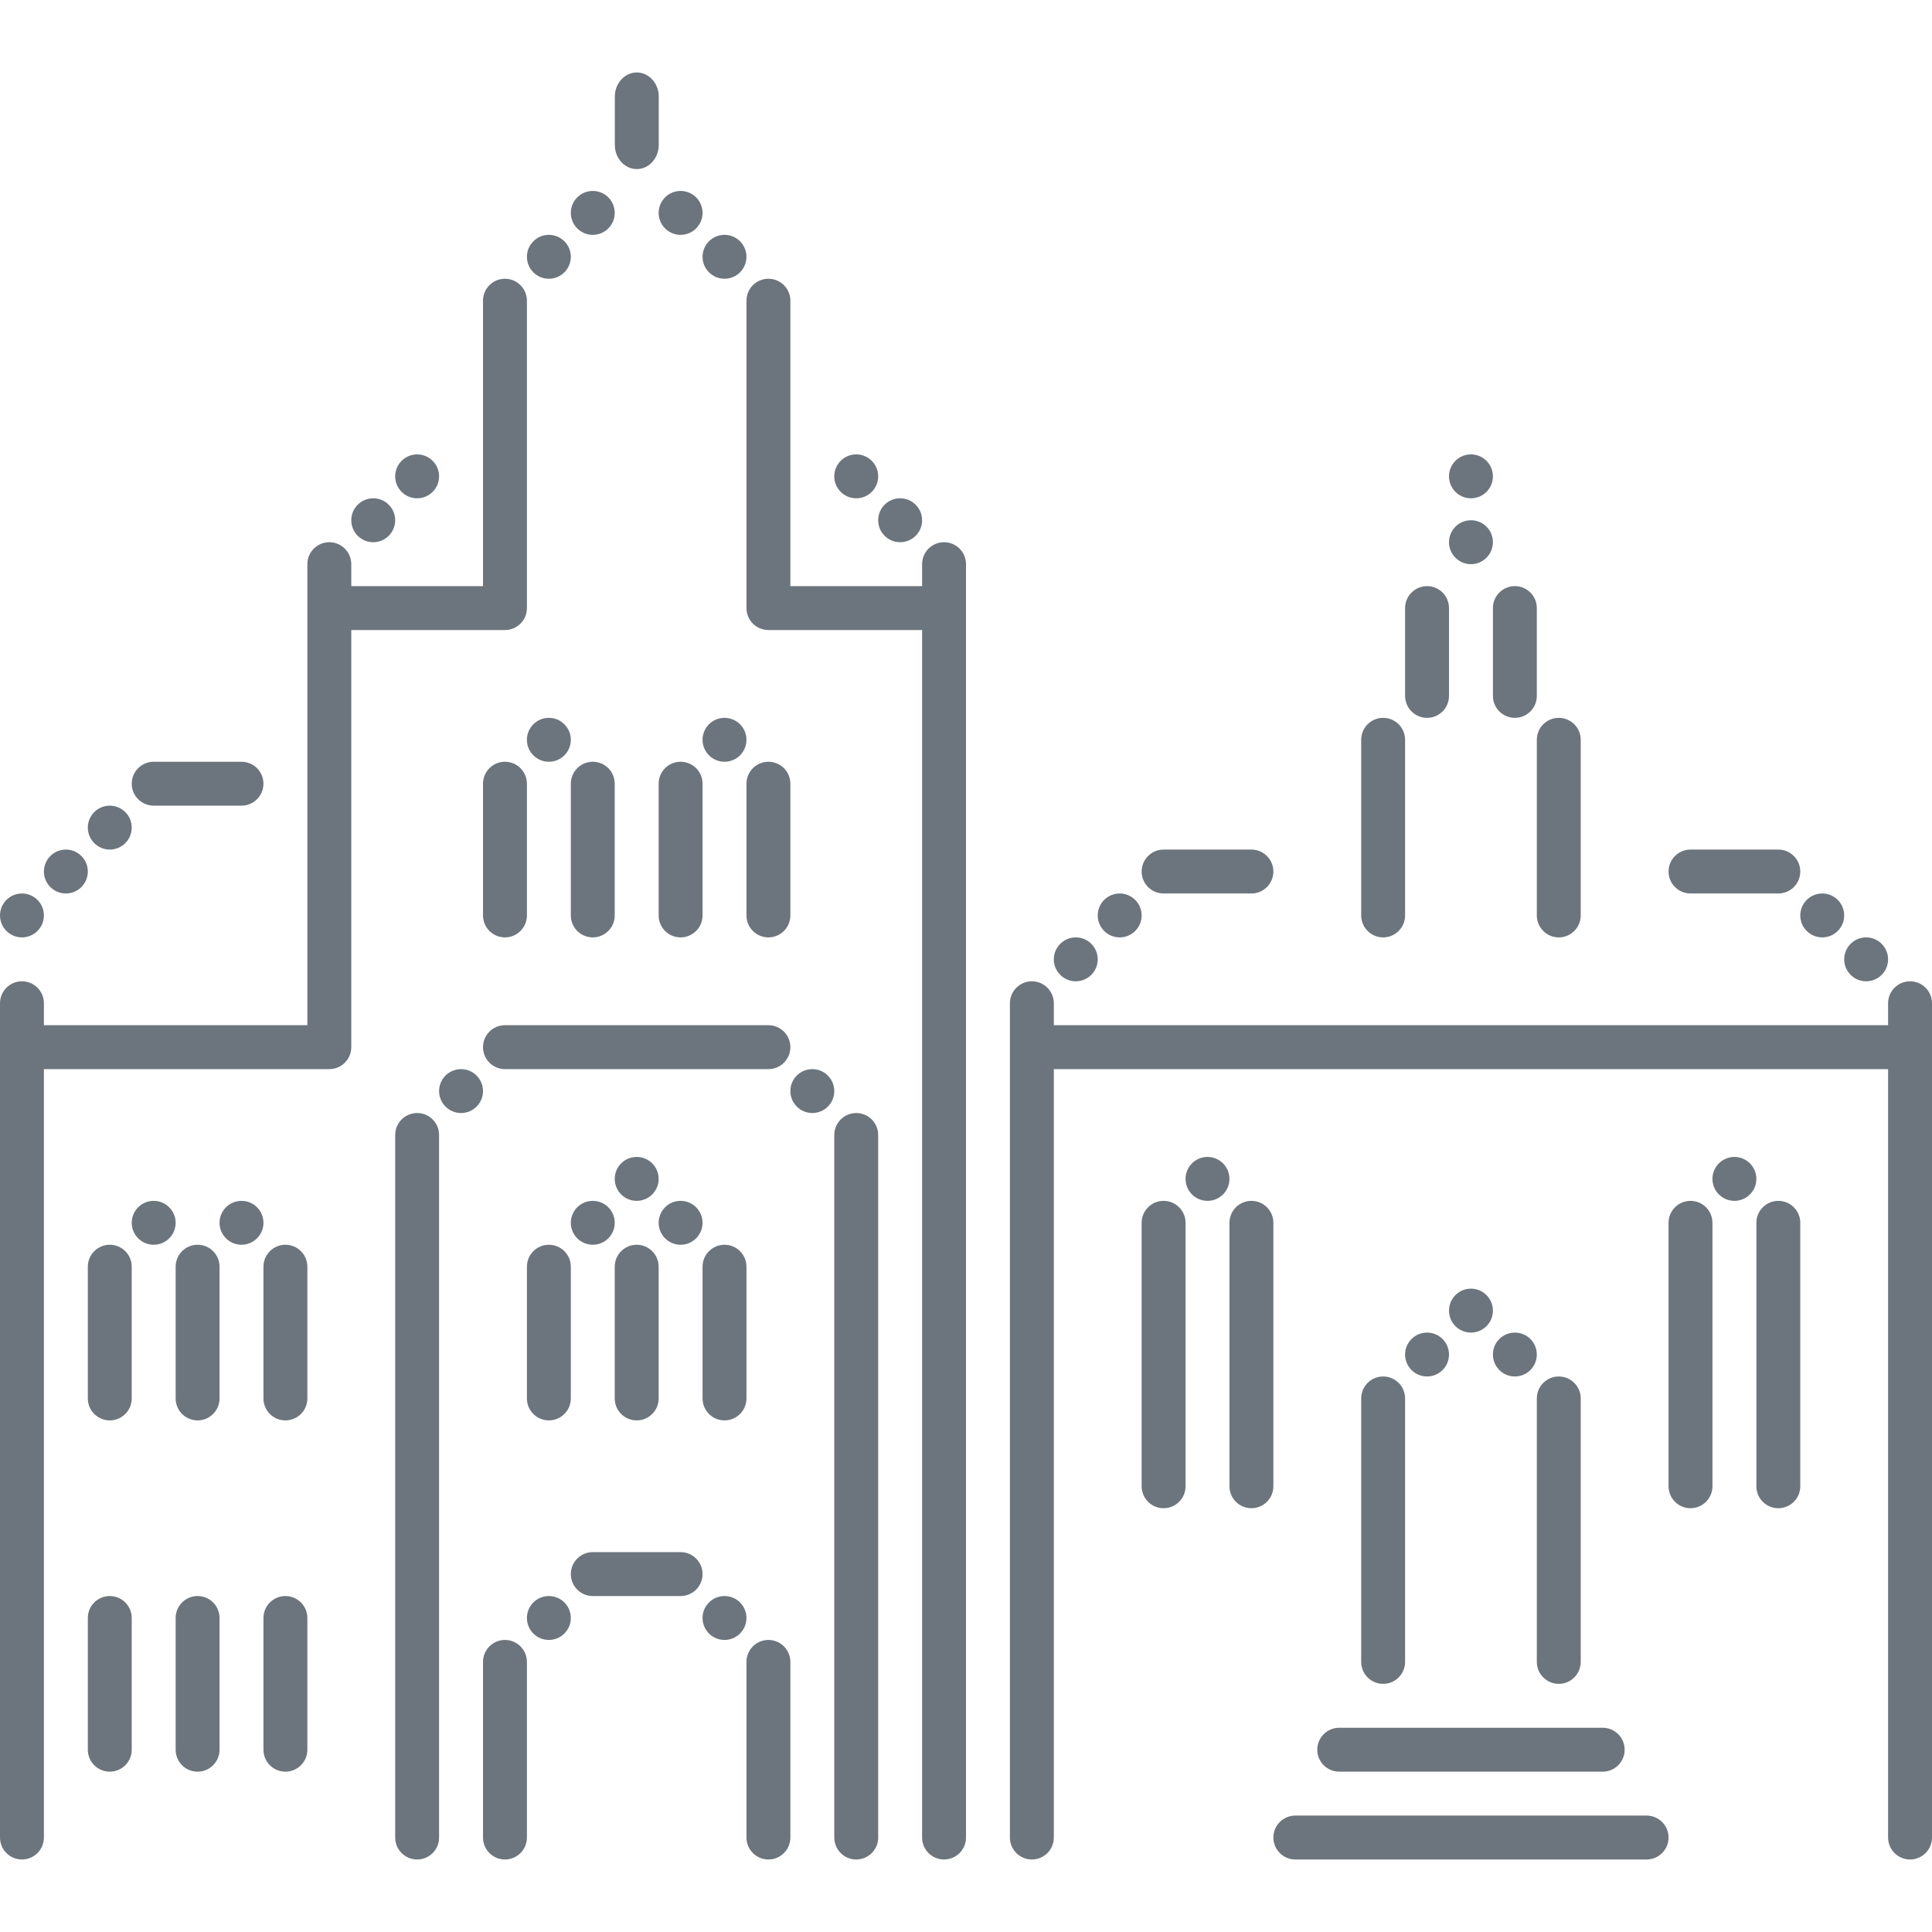 <svg xmlns:dc="http://purl.org/dc/elements/1.1/" xmlns:cc="http://creativecommons.org/ns#" xmlns:rdf="http://www.w3.org/1999/02/22-rdf-syntax-ns#" xmlns:svg="http://www.w3.org/2000/svg" xmlns="http://www.w3.org/2000/svg" version="1.1" id="cif-0-svg" xml:space="preserve" viewBox="535.946 163.842 1399.645 1294.608" width="46" height="46"><path id="strokePath1" style="fill:#6c757d;fill-opacity:1;fill-rule:evenodd;stroke:none" d="m 599.567,1029 c 0,-8.78 7.121,-15.91 15.906,-15.91 l 0,0 c 8.785,0 15.902,7.13 15.902,15.91 l 0,95.43 c 0,8.786 -7.117,15.907 -15.902,15.907 l 0,0 c -8.785,0 -15.906,-7.121 -15.906,-15.907 l 0,-95.43"></path><path id="strokePath2" style="fill:#6c757d;fill-opacity:1;fill-rule:evenodd;stroke:none" d="m 663.188,1029 c 0,-8.78 7.121,-15.91 15.902,-15.91 l 0,0 c 8.785,0 15.906,7.13 15.906,15.91 l 0,95.43 c 0,8.786 -7.121,15.907 -15.906,15.907 l 0,0 c -8.781,0 -15.902,-7.121 -15.902,-15.907 l 0,-95.43"></path><path id="strokePath3" style="fill:#6c757d;fill-opacity:1;fill-rule:evenodd;stroke:none" d="m 726.805,1029 c 0,-8.78 7.121,-15.91 15.91,-15.91 l 0,0 c 8.781,0 15.903,7.13 15.903,15.91 l 0,95.43 c 0,8.786 -7.122,15.907 -15.903,15.907 l 0,0 c -8.789,0 -15.91,-7.121 -15.91,-15.907 l 0,-95.43"></path><path id="strokePath4" style="fill:#6c757d;fill-opacity:1;fill-rule:evenodd;stroke:none" d="m 917.668,1029 c 0,-8.78 7.121,-15.91 15.907,-15.91 l 0,0 c 8.785,0 15.902,7.13 15.902,15.91 l 0,95.43 c 0,8.786 -7.117,15.907 -15.902,15.907 l 0,0 c -8.786,0 -15.907,-7.121 -15.907,-15.907 l 0,-95.43"></path><path id="strokePath5" style="fill:#6c757d;fill-opacity:1;fill-rule:evenodd;stroke:none" d="m 981.289,1029 c 0,-8.78 7.122,-15.91 15.903,-15.91 l 0.004,0 c 8.785,0 15.905,7.13 15.905,15.91 l 0,95.43 c 0,8.786 -7.12,15.907 -15.905,15.907 l -0.004,0 c -8.781,0 -15.903,-7.121 -15.903,-15.907 l 0,-95.43"></path><path id="strokePath6" style="fill:#6c757d;fill-opacity:1;fill-rule:evenodd;stroke:none" d="m 1044.911,1029 c 0,-8.78 7.12,-15.91 15.91,-15.91 l 0,0 c 8.78,0 15.9,7.13 15.9,15.91 l 0,95.43 c 0,8.786 -7.12,15.907 -15.9,15.907 l 0,0 c -8.79,0 -15.91,-7.121 -15.91,-15.907 l 0,-95.43"></path><path id="strokePath7" style="fill:#6c757d;fill-opacity:1;fill-rule:evenodd;stroke:none" d="m 599.567,1283.481 c 0,-8.781 7.121,-15.906 15.906,-15.906 l 0,0 c 8.785,0 15.902,7.125 15.902,15.906 l 0,95.43 c 0,8.785 -7.117,15.906 -15.902,15.906 l 0,0 c -8.785,0 -15.906,-7.121 -15.906,-15.906 l 0,-95.43"></path><path id="strokePath8" style="fill:#6c757d;fill-opacity:1;fill-rule:evenodd;stroke:none" d="m 663.188,1283.481 c 0,-8.781 7.121,-15.906 15.902,-15.906 l 0,0 c 8.785,0 15.906,7.125 15.906,15.906 l 0,95.43 c 0,8.785 -7.121,15.906 -15.906,15.906 l 0,0 c -8.781,0 -15.902,-7.121 -15.902,-15.906 l 0,-95.43"></path><path id="strokePath9" style="fill:#6c757d;fill-opacity:1;fill-rule:evenodd;stroke:none" d="m 726.805,1283.481 c 0,-8.781 7.121,-15.906 15.91,-15.906 l 0,0 c 8.781,0 15.903,7.125 15.903,15.906 l 0,95.43 c 0,8.785 -7.122,15.906 -15.903,15.906 l 0,0 c -8.789,0 -15.91,-7.121 -15.91,-15.906 l 0,-95.43"></path><path id="strokePath10" style="fill:#6c757d;fill-opacity:1;fill-rule:evenodd;stroke:none" d="m 631.375,997.19 c 0,-8.78 7.121,-15.9 15.907,-15.9 8.785,0 15.906,7.12 15.906,15.9 0,8.78 -7.121,15.9 -15.906,15.9 -8.786,0 -15.907,-7.12 -15.907,-15.9"></path><path id="strokePath11" style="fill:#6c757d;fill-opacity:1;fill-rule:evenodd;stroke:none" d="m 694.996,997.19 c 0,-8.78 7.122,-15.9 15.907,-15.9 8.785,0 15.902,7.12 15.902,15.9 0,8.78 -7.117,15.9 -15.902,15.9 -8.785,0 -15.907,-7.12 -15.907,-15.9"></path><path id="strokePath12" style="fill:#6c757d;fill-opacity:1;fill-rule:evenodd;stroke:none" d="m 949.477,997.19 c 0,-8.78 7.125,-15.9 15.906,-15.9 8.785,0 15.906,7.12 15.906,15.9 0,8.78 -7.121,15.9 -15.906,15.9 -8.781,0 -15.906,-7.12 -15.906,-15.9"></path><path id="strokePath13" style="fill:#6c757d;fill-opacity:1;fill-rule:evenodd;stroke:none" d="m 1013.101,997.19 c 0,-8.78 7.12,-15.9 15.9,-15.9 8.79,0 15.91,7.12 15.91,15.9 0,8.78 -7.12,15.9 -15.91,15.9 -8.78,0 -15.9,-7.12 -15.9,-15.9"></path><path id="strokePath14" style="fill:#6c757d;fill-opacity:1;fill-rule:evenodd;stroke:none" d="m 981.289,965.38 c 0,-8.79 7.122,-15.91 15.907,-15.91 8.785,0 15.905,7.12 15.905,15.91 0,8.78 -7.12,15.91 -15.905,15.91 -8.785,0 -15.907,-7.13 -15.907,-15.91"></path><path id="strokePath15" style="fill:#6c757d;fill-opacity:1;fill-rule:evenodd;stroke:none" d="m 822.239,933.57 c 0,-8.78 7.121,-15.91 15.906,-15.91 l 0,0 c 8.781,0 15.902,7.13 15.902,15.91 l 0,508.962 c 0,8.785 -7.121,15.906 -15.902,15.906 l 0,0 c -8.785,0 -15.906,-7.121 -15.906,-15.906 l 0,-508.962"></path><path id="strokePath16" style="fill:#6c757d;fill-opacity:1;fill-rule:evenodd;stroke:none" d="m 1140.341,933.57 c 0,-8.78 7.12,-15.91 15.91,-15.91 l 0,0 c 8.78,0 15.9,7.13 15.9,15.91 l 0,508.962 c 0,8.785 -7.12,15.906 -15.9,15.906 l 0,0 c -8.79,0 -15.91,-7.121 -15.91,-15.906 l 0,-508.962"></path><path id="strokePath17" style="fill:#6c757d;fill-opacity:1;fill-rule:evenodd;stroke:none" d="m 885.86,1315.29 c 0,-8.781 7.117,-15.902 15.902,-15.902 l 0,0 c 8.785,0 15.906,7.121 15.906,15.902 l 0,127.242 c 0,8.785 -7.121,15.906 -15.906,15.906 l 0,0 c -8.785,0 -15.902,-7.121 -15.902,-15.906 l 0,-127.242"></path><path id="strokePath18" style="fill:#6c757d;fill-opacity:1;fill-rule:evenodd;stroke:none" d="m 1076.721,1315.29 c 0,-8.781 7.12,-15.902 15.9,-15.902 l 0,0 c 8.79,0 15.91,7.121 15.91,15.902 l 0,127.242 c 0,8.785 -7.12,15.906 -15.91,15.906 l 0,0 c -8.78,0 -15.9,-7.121 -15.9,-15.906 l 0,-127.242"></path><path id="strokePath19" style="fill:#6c757d;fill-opacity:1;fill-rule:evenodd;stroke:none" d="m 965.383,1267.575 c -8.781,0 -15.906,-7.117 -15.906,-15.902 l 0,0 c 0,-8.785 7.125,-15.907 15.906,-15.907 l 63.618,0 c 8.79,0 15.91,7.122 15.91,15.907 l 0,0 c 0,8.785 -7.12,15.902 -15.91,15.902 l -63.618,0"></path><path id="strokePath20" style="fill:#6c757d;fill-opacity:1;fill-rule:evenodd;stroke:none" d="m 917.668,1283.481 c 0,-8.781 7.121,-15.906 15.907,-15.906 8.785,0 15.902,7.125 15.902,15.906 0,8.785 -7.117,15.907 -15.902,15.907 -8.786,0 -15.907,-7.122 -15.907,-15.907"></path><path id="strokePath21" style="fill:#6c757d;fill-opacity:1;fill-rule:evenodd;stroke:none" d="m 1044.911,1283.481 c 0,-8.781 7.12,-15.906 15.91,-15.906 8.78,0 15.9,7.125 15.9,15.906 0,8.785 -7.12,15.907 -15.9,15.907 -8.79,0 -15.91,-7.122 -15.91,-15.907"></path><path id="strokePath22" style="fill:#6c757d;fill-opacity:1;fill-rule:evenodd;stroke:none" d="m 901.762,885.86 c -8.785,0 -15.902,-7.13 -15.902,-15.91 l 0,0 c 0,-8.79 7.117,-15.91 15.902,-15.91 l 190.859,0 c 8.79,0 15.91,7.12 15.91,15.91 l 0,0 c 0,8.78 -7.12,15.91 -15.91,15.91 l -190.859,0"></path><path id="strokePath23" style="fill:#6c757d;fill-opacity:1;fill-rule:evenodd;stroke:none" d="m 854.047,901.76 c 0,-8.79 7.121,-15.9 15.906,-15.9 8.786,0 15.907,7.11 15.907,15.9 0,8.78 -7.121,15.9 -15.907,15.9 -8.785,0 -15.906,-7.12 -15.906,-15.9"></path><path id="strokePath24" style="fill:#6c757d;fill-opacity:1;fill-rule:evenodd;stroke:none" d="m 1108.531,901.76 c 0,-8.79 7.12,-15.9 15.9,-15.9 8.79,0 15.91,7.11 15.91,15.9 0,8.78 -7.12,15.9 -15.91,15.9 -8.78,0 -15.9,-7.12 -15.9,-15.9"></path><path id="strokePath25" style="fill:#6c757d;fill-opacity:1;fill-rule:evenodd;stroke:none" d="m 1363.011,997.19 c 0,-8.78 7.12,-15.9 15.91,-15.9 l 0,0 c 8.78,0 15.9,7.12 15.9,15.9 l 0,190.862 c 0,8.781 -7.12,15.906 -15.9,15.906 l 0,0 c -8.79,0 -15.91,-7.125 -15.91,-15.906 l 0,-190.862"></path><path id="strokePath26" style="fill:#6c757d;fill-opacity:1;fill-rule:evenodd;stroke:none" d="m 1426.631,997.19 c 0,-8.78 7.12,-15.9 15.91,-15.9 l 0,0 c 8.78,0 15.9,7.12 15.9,15.9 l 0,190.862 c 0,8.781 -7.12,15.906 -15.9,15.906 l 0,0 c -8.79,0 -15.91,-7.125 -15.91,-15.906 l 0,-190.862"></path><path id="strokePath27" style="fill:#6c757d;fill-opacity:1;fill-rule:evenodd;stroke:none" d="m 1394.821,965.38 c 0,-8.79 7.12,-15.91 15.91,-15.91 8.78,0 15.9,7.12 15.9,15.91 0,8.78 -7.12,15.91 -15.9,15.91 -8.79,0 -15.91,-7.13 -15.91,-15.91"></path><path id="strokePath28" style="fill:#6c757d;fill-opacity:1;fill-rule:evenodd;stroke:none" d="m 1744.731,997.19 c 0,-8.78 7.12,-15.9 15.91,-15.9 l 0,0 c 8.79,0 15.9,7.12 15.9,15.9 l 0,190.862 c 0,8.781 -7.11,15.906 -15.9,15.906 l 0,0 c -8.79,0 -15.91,-7.125 -15.91,-15.906 l 0,-190.862"></path><path id="strokePath29" style="fill:#6c757d;fill-opacity:1;fill-rule:evenodd;stroke:none" d="m 1808.351,997.19 c 0,-8.78 7.13,-15.9 15.91,-15.9 l 0,0 c 8.79,0 15.9,7.12 15.9,15.9 l 0,190.862 c 0,8.781 -7.11,15.906 -15.9,15.906 l 0,0 c -8.78,0 -15.91,-7.125 -15.91,-15.906 l 0,-190.862"></path><path id="strokePath30" style="fill:#6c757d;fill-opacity:1;fill-rule:evenodd;stroke:none" d="m 1776.541,965.38 c 0,-8.79 7.12,-15.91 15.91,-15.91 8.78,0 15.9,7.12 15.9,15.91 0,8.78 -7.12,15.91 -15.9,15.91 -8.79,0 -15.91,-7.13 -15.91,-15.91"></path><path id="strokePath31" style="fill:#6c757d;fill-opacity:1;fill-rule:evenodd;stroke:none" d="m 1522.061,1124.43 c 0,-8.78 7.12,-15.91 15.91,-15.91 l 0,0 c 8.78,0 15.9,7.13 15.9,15.91 l 0,190.86 c 0,8.785 -7.12,15.906 -15.9,15.906 l 0,0 c -8.79,0 -15.91,-7.121 -15.91,-15.906 l 0,-190.86"></path><path id="strokePath32" style="fill:#6c757d;fill-opacity:1;fill-rule:evenodd;stroke:none" d="m 1553.871,1092.62 c 0,-8.78 7.12,-15.9 15.91,-15.9 8.78,0 15.9,7.12 15.9,15.9 0,8.78 -7.12,15.9 -15.9,15.9 -8.79,0 -15.91,-7.12 -15.91,-15.9"></path><path id="strokePath33" style="fill:#6c757d;fill-opacity:1;fill-rule:evenodd;stroke:none" d="m 1585.681,1060.81 c 0,-8.78 7.12,-15.91 15.91,-15.91 8.78,0 15.9,7.13 15.9,15.91 0,8.78 -7.12,15.91 -15.9,15.91 -8.79,0 -15.91,-7.13 -15.91,-15.91"></path><path id="strokePath34" style="fill:#6c757d;fill-opacity:1;fill-rule:evenodd;stroke:none" d="m 1617.491,1092.62 c 0,-8.78 7.12,-15.9 15.91,-15.9 8.78,0 15.9,7.12 15.9,15.9 0,8.78 -7.12,15.9 -15.9,15.9 -8.79,0 -15.91,-7.12 -15.91,-15.9"></path><path id="strokePath35" style="fill:#6c757d;fill-opacity:1;fill-rule:evenodd;stroke:none" d="m 1649.301,1124.43 c 0,-8.78 7.13,-15.91 15.91,-15.91 l 0,0 c 8.78,0 15.9,7.13 15.9,15.91 l 0,190.86 c 0,8.785 -7.12,15.906 -15.9,15.906 l 0,0 c -8.78,0 -15.91,-7.121 -15.91,-15.906 l 0,-190.86"></path><path id="strokePath36" style="fill:#6c757d;fill-opacity:1;fill-rule:evenodd;stroke:none" d="m 1506.161,1394.817 c -8.79,0 -15.91,-7.121 -15.91,-15.906 l 0,0 c 0,-8.781 7.12,-15.902 15.91,-15.902 l 190.86,0 c 8.78,0 15.91,7.121 15.91,15.902 l 0,0 c 0,8.785 -7.13,15.906 -15.91,15.906 l -190.86,0"></path><path id="strokePath37" style="fill:#6c757d;fill-opacity:1;fill-rule:evenodd;stroke:none" d="m 1474.351,1458.438 c -8.79,0 -15.91,-7.121 -15.91,-15.906 l 0,0 c 0,-8.785 7.12,-15.902 15.91,-15.902 l 254.48,0 c 8.78,0 15.9,7.117 15.9,15.902 l 0,0 c 0,8.785 -7.12,15.906 -15.9,15.906 l -254.48,0"></path><path id="strokePath38" style="fill:#6c757d;fill-opacity:1;fill-rule:evenodd;stroke:none" d="m 1903.781,854.04 0,-15.9 c 0,-8.79 7.13,-15.91 15.91,-15.91 l 0,0 c 8.79,0 15.9,7.12 15.9,15.91 l 0,604.392 c 0,8.785 -7.11,15.906 -15.9,15.906 l 0,0 c -8.78,0 -15.91,-7.121 -15.91,-15.906 l 0,-556.672 -604.39,0 0,556.672 c 0,8.785 -7.12,15.906 -15.9,15.906 l 0,0 c -8.79,0 -15.91,-7.121 -15.91,-15.906 l 0,-604.392 c 0,-8.79 7.12,-15.91 15.91,-15.91 l 0,0 c 8.78,0 15.9,7.12 15.9,15.91 l 0,15.9 604.39,0"></path><path id="strokePath39" style="fill:#6c757d;fill-opacity:1;fill-rule:evenodd;stroke:none" d="m 790.43,567.75 0,302.2 c 0,8.78 -7.125,15.91 -15.906,15.91 l -206.77,0 0,556.672 c 0,8.785 -7.121,15.906 -15.902,15.906 l 0,0 c -8.785,0 -15.906,-7.121 -15.906,-15.906 l 0,-604.392 c 0,-8.79 7.121,-15.91 15.906,-15.91 l 0,0 c 8.781,0 15.902,7.12 15.902,15.91 l 0,15.9 190.864,0 0,-334 c 0,-8.79 7.121,-15.91 15.906,-15.91 l 0,0 c 8.781,0 15.906,7.12 15.906,15.91 l 0,15.9 95.43,0 0,-206.76 c 0,-8.79 7.117,-15.91 15.902,-15.91 l 0,0 c 8.785,0 15.906,7.12 15.906,15.91 l 0,222.66 c 0,8.79 -7.121,15.91 -15.906,15.91 l -111.332,0"></path><path id="strokePath40" style="fill:#6c757d;fill-opacity:1;fill-rule:evenodd;stroke:none" d="m 917.668,647.28 c 0,-8.79 7.121,-15.91 15.907,-15.91 8.785,0 15.902,7.12 15.902,15.91 0,8.78 -7.117,15.9 -15.902,15.9 -8.786,0 -15.907,-7.12 -15.907,-15.9"></path><path id="strokePath41" style="fill:#6c757d;fill-opacity:1;fill-rule:evenodd;stroke:none" d="m 1044.911,647.28 c 0,-8.79 7.12,-15.91 15.91,-15.91 8.78,0 15.9,7.12 15.9,15.91 0,8.78 -7.12,15.9 -15.9,15.9 -8.79,0 -15.91,-7.12 -15.91,-15.9"></path><path id="strokePath42" style="fill:#6c757d;fill-opacity:1;fill-rule:evenodd;stroke:none" d="m 790.43,488.22 c 0,-8.78 7.117,-15.9 15.902,-15.9 8.786,0 15.907,7.12 15.907,15.9 0,8.79 -7.121,15.91 -15.907,15.91 -8.785,0 -15.902,-7.12 -15.902,-15.91"></path><path id="strokePath43" style="fill:#6c757d;fill-opacity:1;fill-rule:evenodd;stroke:none" d="m 822.239,456.41 c 0,-8.78 7.121,-15.9 15.906,-15.9 8.781,0 15.902,7.12 15.902,15.9 0,8.79 -7.121,15.91 -15.902,15.91 -8.785,0 -15.906,-7.12 -15.906,-15.91"></path><path id="strokePath44" style="fill:#6c757d;fill-opacity:1;fill-rule:evenodd;stroke:none" d="m 917.668,297.36 c 0,-8.78 7.121,-15.9 15.907,-15.9 8.785,0 15.902,7.12 15.902,15.9 0,8.79 -7.117,15.91 -15.902,15.91 -8.786,0 -15.907,-7.12 -15.907,-15.91"></path><path id="strokePath45" style="fill:#6c757d;fill-opacity:1;fill-rule:evenodd;stroke:none" d="m 949.477,265.56 c 0,-8.79 7.125,-15.91 15.906,-15.91 8.785,0 15.906,7.12 15.906,15.91 0,8.78 -7.121,15.9 -15.906,15.9 -8.781,0 -15.906,-7.12 -15.906,-15.9"></path><path id="strokePath46" style="fill:#6c757d;fill-opacity:1;fill-rule:evenodd;stroke:none" d="m 1172.151,488.22 c 0,-8.78 7.12,-15.9 15.9,-15.9 8.79,0 15.91,7.12 15.91,15.9 0,8.79 -7.12,15.91 -15.91,15.91 -8.78,0 -15.9,-7.12 -15.9,-15.91"></path><path id="strokePath47" style="fill:#6c757d;fill-opacity:1;fill-rule:evenodd;stroke:none" d="m 1140.341,456.41 c 0,-8.78 7.12,-15.9 15.91,-15.9 8.78,0 15.9,7.12 15.9,15.9 0,8.79 -7.12,15.91 -15.9,15.91 -8.79,0 -15.91,-7.12 -15.91,-15.91"></path><path id="strokePath48" style="fill:#6c757d;fill-opacity:1;fill-rule:evenodd;stroke:none" d="m 1044.911,297.36 c 0,-8.78 7.12,-15.9 15.91,-15.9 8.78,0 15.9,7.12 15.9,15.9 0,8.79 -7.12,15.91 -15.9,15.91 -8.79,0 -15.91,-7.12 -15.91,-15.91"></path><path id="strokePath49" style="fill:#6c757d;fill-opacity:1;fill-rule:evenodd;stroke:none" d="m 1013.101,265.56 c 0,-8.79 7.12,-15.91 15.9,-15.91 8.79,0 15.91,7.12 15.91,15.91 0,8.78 -7.12,15.9 -15.91,15.9 -8.78,0 -15.9,-7.12 -15.9,-15.9"></path><path id="strokePath50" style="fill:#6c757d;fill-opacity:1;fill-rule:evenodd;stroke:none" d="m 885.86,679.09 c 0,-8.79 7.117,-15.91 15.902,-15.91 l 0,0 c 8.785,0 15.906,7.12 15.906,15.91 l 0,95.43 c 0,8.78 -7.121,15.9 -15.906,15.9 l 0,0 c -8.785,0 -15.902,-7.12 -15.902,-15.9 l 0,-95.43"></path><path id="strokePath51" style="fill:#6c757d;fill-opacity:1;fill-rule:evenodd;stroke:none" d="m 949.477,679.09 c 0,-8.79 7.125,-15.91 15.906,-15.91 l 0,0 c 8.785,0 15.906,7.12 15.906,15.91 l 0,95.43 c 0,8.78 -7.121,15.9 -15.906,15.9 l 0,0 c -8.781,0 -15.906,-7.12 -15.906,-15.9 l 0,-95.43"></path><path id="strokePath52" style="fill:#6c757d;fill-opacity:1;fill-rule:evenodd;stroke:none" d="m 1013.101,679.09 c 0,-8.79 7.12,-15.91 15.9,-15.91 l 0,0 c 8.79,0 15.91,7.12 15.91,15.91 l 0,95.43 c 0,8.78 -7.12,15.9 -15.91,15.9 l 0,0 c -8.78,0 -15.9,-7.12 -15.9,-15.9 l 0,-95.43"></path><path id="strokePath53" style="fill:#6c757d;fill-opacity:1;fill-rule:evenodd;stroke:none" d="m 1076.721,679.09 c 0,-8.79 7.12,-15.91 15.9,-15.91 l 0,0 c 8.79,0 15.91,7.12 15.91,15.91 l 0,95.43 c 0,8.78 -7.12,15.9 -15.91,15.9 l 0,0 c -8.78,0 -15.9,-7.12 -15.9,-15.9 l 0,-95.43"></path><path id="strokePath54" style="fill:#6c757d;fill-opacity:1;fill-rule:evenodd;stroke:none" d="m 1235.771,854.04 0,588.492 c 0,8.785 -7.12,15.906 -15.91,15.906 l 0,0 c -8.78,0 -15.9,-7.121 -15.9,-15.906 l 0,-874.782 -111.34,0 c -8.78,0 -15.9,-7.12 -15.9,-15.91 l 0,-222.66 c 0,-8.79 7.12,-15.91 15.9,-15.91 l 0,0 c 8.79,0 15.91,7.12 15.91,15.91 l 0,206.76 95.43,0 0,-15.9 c 0,-8.79 7.12,-15.91 15.9,-15.91 l 0,0 c 8.79,0 15.91,7.12 15.91,15.91 l 0,334"></path><path id="strokePath55" style="fill:#6c757d;fill-opacity:1;fill-rule:evenodd;stroke:none" d="m 599.567,710.9 c 0,-8.79 7.121,-15.91 15.906,-15.91 8.785,0 15.902,7.12 15.902,15.91 0,8.78 -7.117,15.9 -15.902,15.9 -8.785,0 -15.906,-7.12 -15.906,-15.9"></path><path id="strokePath56" style="fill:#6c757d;fill-opacity:1;fill-rule:evenodd;stroke:none" d="m 567.754,742.71 c 0,-8.79 7.121,-15.91 15.907,-15.91 8.785,0 15.906,7.12 15.906,15.91 0,8.78 -7.121,15.9 -15.906,15.9 -8.786,0 -15.907,-7.12 -15.907,-15.9"></path><path id="strokePath57" style="fill:#6c757d;fill-opacity:1;fill-rule:evenodd;stroke:none" d="m 535.946,774.52 c 0,-8.78 7.121,-15.91 15.906,-15.91 8.781,0 15.902,7.13 15.902,15.91 0,8.78 -7.121,15.9 -15.902,15.9 -8.785,0 -15.906,-7.12 -15.906,-15.9"></path><path id="strokePath58" style="fill:#6c757d;fill-opacity:1;fill-rule:evenodd;stroke:none" d="m 647.282,694.99 c -8.786,0 -15.907,-7.12 -15.907,-15.9 l 0,0 c 0,-8.79 7.121,-15.91 15.907,-15.91 l 63.621,0 c 8.785,0 15.902,7.12 15.902,15.91 l 0,0 c 0,8.78 -7.117,15.9 -15.902,15.9 l -63.621,0"></path><path id="strokePath59" style="fill:#6c757d;fill-opacity:1;fill-rule:evenodd;stroke:none" d="m 1331.201,774.52 c 0,-8.78 7.12,-15.91 15.9,-15.91 8.79,0 15.91,7.13 15.91,15.91 0,8.78 -7.12,15.9 -15.91,15.9 -8.78,0 -15.9,-7.12 -15.9,-15.9"></path><path id="strokePath60" style="fill:#6c757d;fill-opacity:1;fill-rule:evenodd;stroke:none" d="m 1299.391,806.33 c 0,-8.79 7.12,-15.91 15.91,-15.91 8.78,0 15.9,7.12 15.9,15.91 0,8.78 -7.12,15.9 -15.9,15.9 -8.79,0 -15.91,-7.12 -15.91,-15.9"></path><path id="strokePath61" style="fill:#6c757d;fill-opacity:1;fill-rule:evenodd;stroke:none" d="m 1378.921,758.61 c -8.79,0 -15.91,-7.12 -15.91,-15.9 l 0,0 c 0,-8.79 7.12,-15.91 15.91,-15.91 l 63.62,0 c 8.78,0 15.9,7.12 15.9,15.91 l 0,0 c 0,8.78 -7.12,15.9 -15.9,15.9 l -63.62,0"></path><path id="strokePath62" style="fill:#6c757d;fill-opacity:1;fill-rule:evenodd;stroke:none" d="m 1522.061,647.28 c 0,-8.79 7.12,-15.91 15.91,-15.91 l 0,0 c 8.78,0 15.9,7.12 15.9,15.91 l 0,127.24 c 0,8.78 -7.12,15.9 -15.9,15.9 l 0,0 c -8.79,0 -15.91,-7.12 -15.91,-15.9 l 0,-127.24"></path><path id="strokePath63" style="fill:#6c757d;fill-opacity:1;fill-rule:evenodd;stroke:none" d="m 1553.871,551.84 c 0,-8.78 7.12,-15.9 15.91,-15.9 l 0,0 c 8.78,0 15.9,7.12 15.9,15.9 l 0,63.63 c 0,8.78 -7.12,15.9 -15.9,15.9 l 0,0 c -8.79,0 -15.91,-7.12 -15.91,-15.9 l 0,-63.63"></path><path id="strokePath64" style="fill:#6c757d;fill-opacity:1;fill-rule:evenodd;stroke:none" d="m 1840.161,774.52 c 0,-8.78 7.12,-15.91 15.91,-15.91 8.78,0 15.91,7.13 15.91,15.91 0,8.78 -7.13,15.9 -15.91,15.9 -8.79,0 -15.91,-7.12 -15.91,-15.9"></path><path id="strokePath65" style="fill:#6c757d;fill-opacity:1;fill-rule:evenodd;stroke:none" d="m 1871.981,806.33 c 0,-8.79 7.12,-15.91 15.9,-15.91 8.78,0 15.9,7.12 15.9,15.91 0,8.78 -7.12,15.9 -15.9,15.9 -8.78,0 -15.9,-7.12 -15.9,-15.9"></path><path id="strokePath66" style="fill:#6c757d;fill-opacity:1;fill-rule:evenodd;stroke:none" d="m 1824.261,758.61 c 8.79,0 15.9,-7.12 15.9,-15.9 l 0,0 c 0,-8.79 -7.11,-15.91 -15.9,-15.91 l -63.62,0 c -8.79,0 -15.91,7.12 -15.91,15.91 l 0,0 c 0,8.78 7.12,15.9 15.91,15.9 l 63.62,0"></path><path id="strokePath67" style="fill:#6c757d;fill-opacity:1;fill-rule:evenodd;stroke:none" d="m 1649.301,647.28 c 0,-8.79 7.13,-15.91 15.91,-15.91 l 0,0 c 8.78,0 15.9,7.12 15.9,15.91 l 0,127.24 c 0,8.78 -7.12,15.9 -15.9,15.9 l 0,0 c -8.78,0 -15.91,-7.12 -15.91,-15.9 l 0,-127.24"></path><path id="strokePath68" style="fill:#6c757d;fill-opacity:1;fill-rule:evenodd;stroke:none" d="m 1617.491,551.84 c 0,-8.78 7.12,-15.9 15.91,-15.9 l 0,0 c 8.78,0 15.9,7.12 15.9,15.9 l 0,63.63 c 0,8.78 -7.12,15.9 -15.9,15.9 l 0,0 c -8.79,0 -15.91,-7.12 -15.91,-15.9 l 0,-63.63"></path><path id="strokePath69" style="fill:#6c757d;fill-opacity:1;fill-rule:evenodd;stroke:none" d="m 1585.681,504.13 c 0,-8.78 7.12,-15.91 15.91,-15.91 8.78,0 15.9,7.13 15.9,15.91 0,8.78 -7.12,15.91 -15.9,15.91 -8.79,0 -15.91,-7.13 -15.91,-15.91"></path><path id="strokePath70" style="fill:#6c757d;fill-opacity:1;fill-rule:evenodd;stroke:none" d="m 1585.681,456.41 c 0,-8.78 7.12,-15.9 15.91,-15.9 8.78,0 15.9,7.12 15.9,15.9 0,8.79 -7.12,15.91 -15.9,15.91 -8.79,0 -15.91,-7.12 -15.91,-15.91"></path><path id="strokePath71" style="fill:#6c757d;fill-opacity:1;fill-rule:evenodd;stroke:none" d="m 981.36,181.33 c 0,-9.67 7.121,-17.5 15.906,-17.5 l 0,0 c 8.785,0 15.905,7.83 15.905,17.5 l 0,34.99 c 0,9.66 -7.12,17.49 -15.905,17.49 l 0,0 c -8.785,0 -15.906,-7.83 -15.906,-17.49 l 0,-34.99"></path></svg>